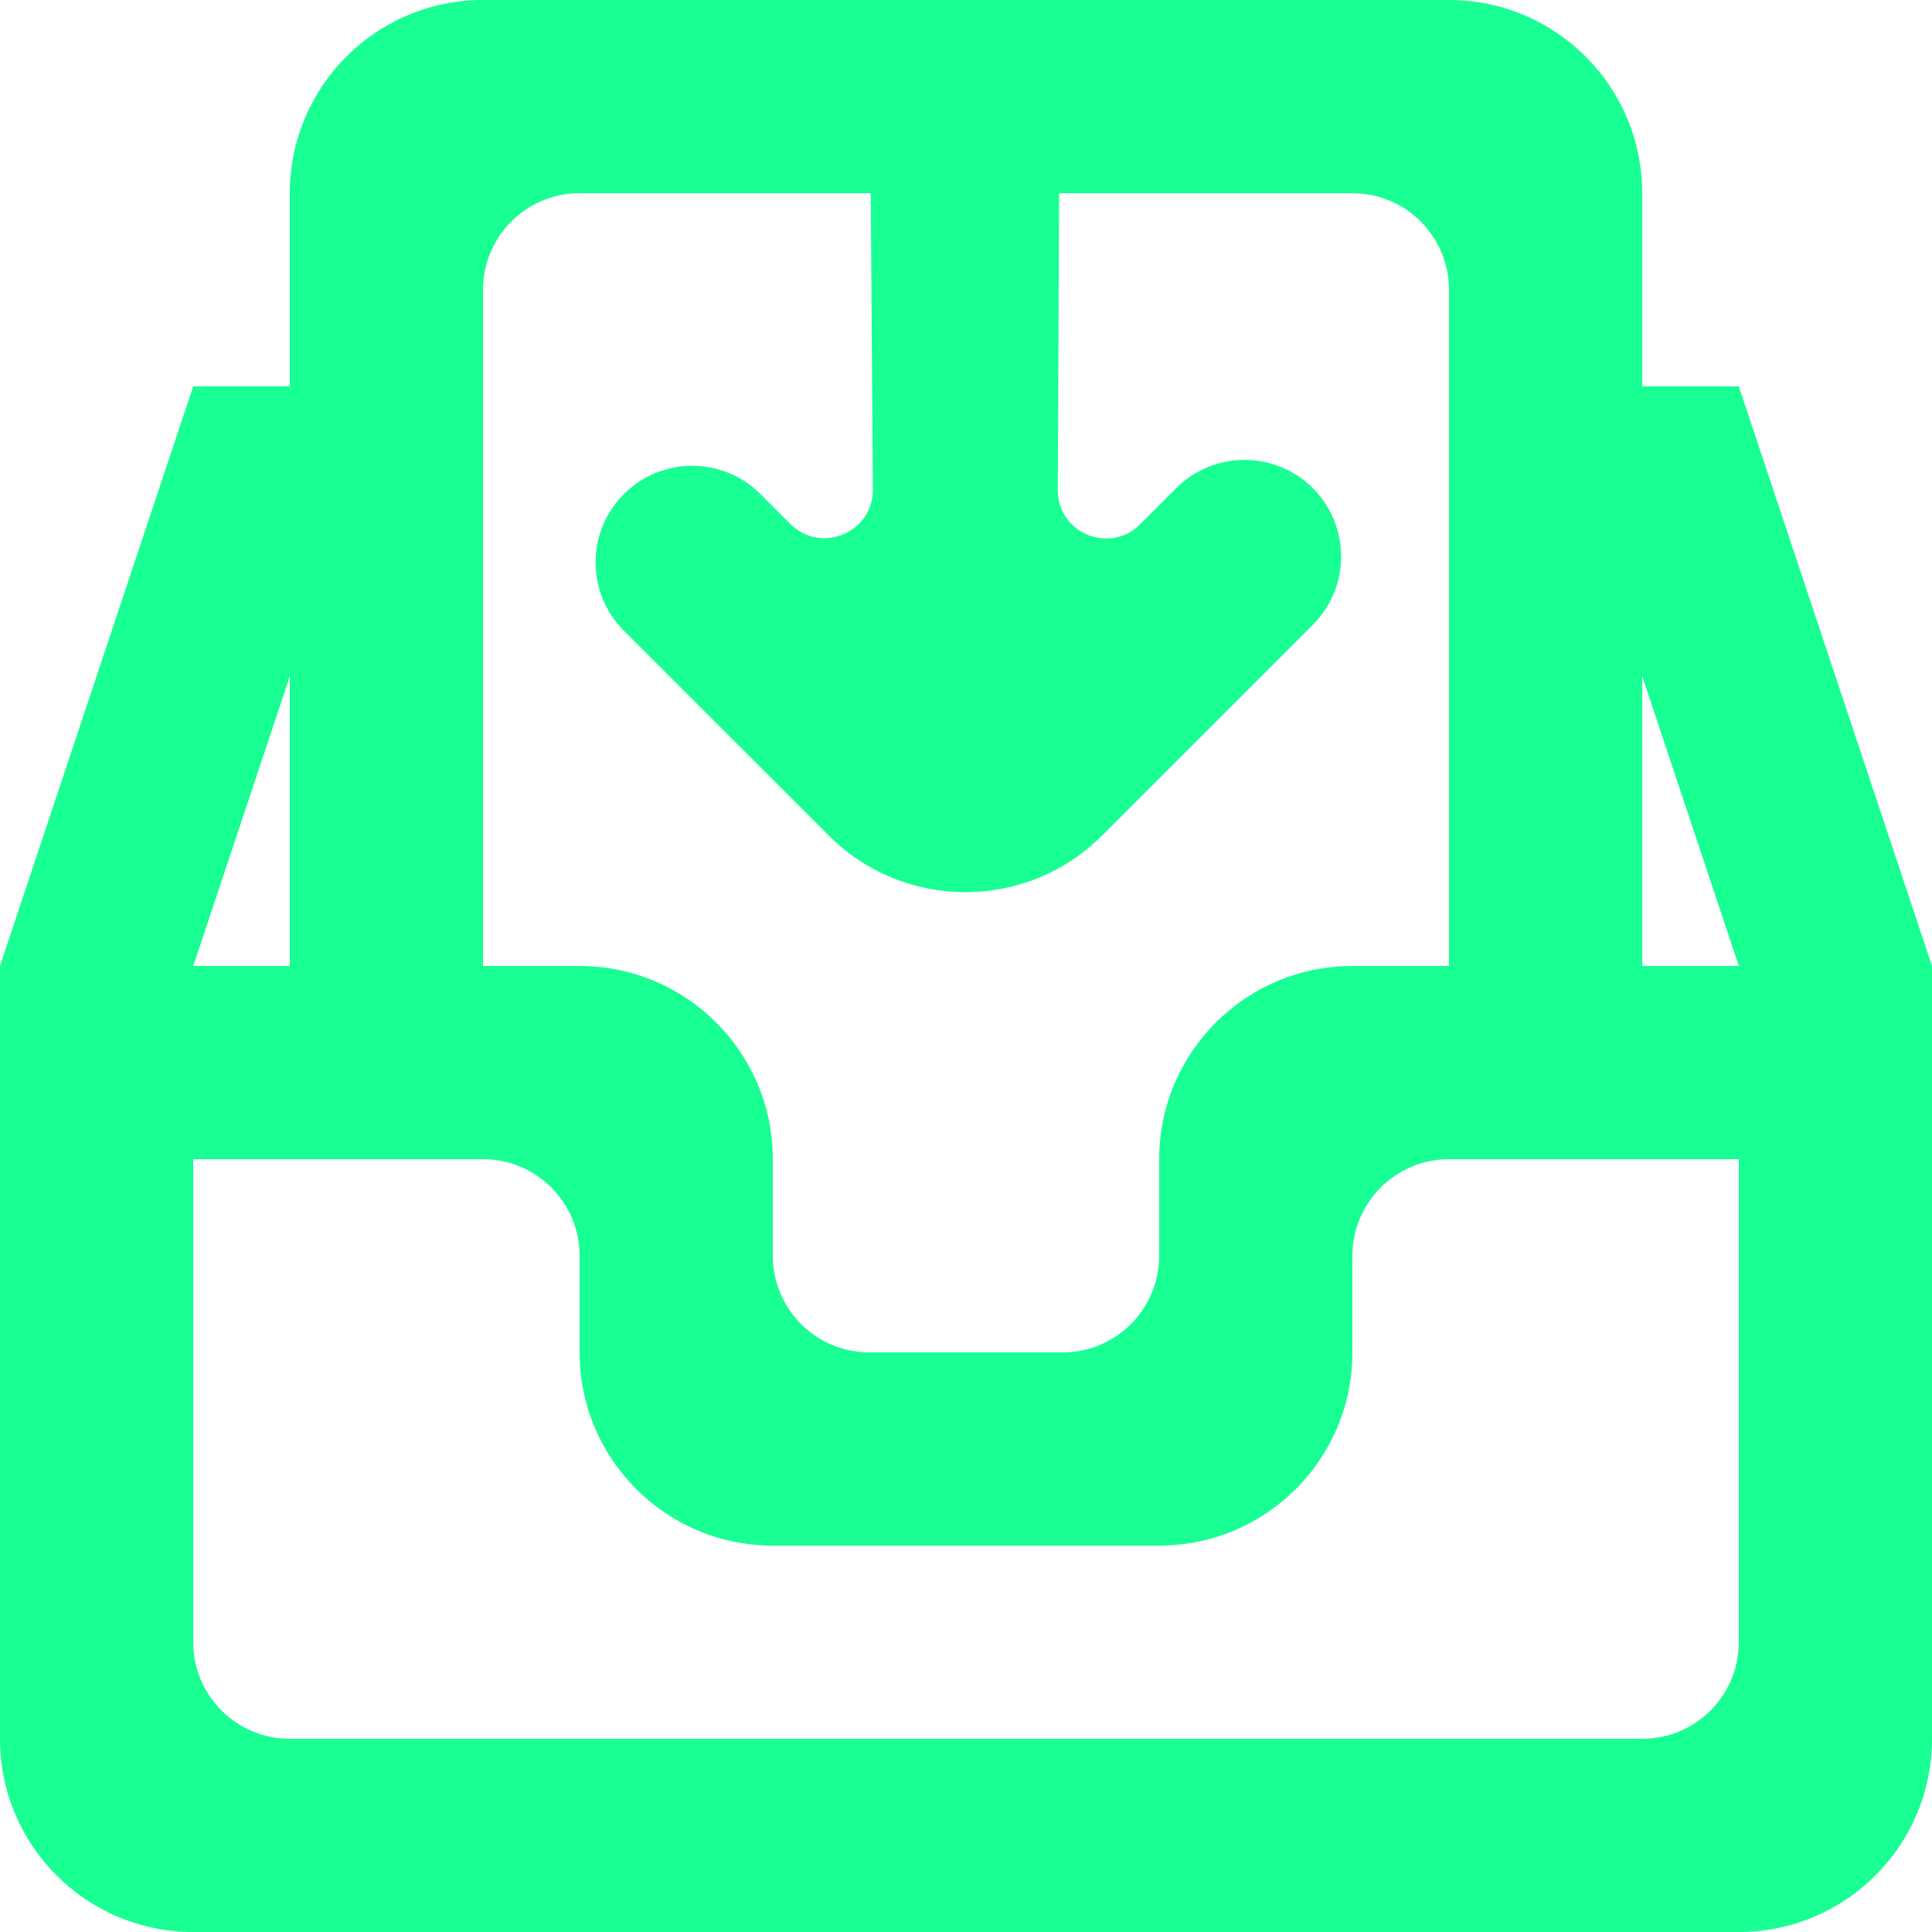 <?xml version="1.0" encoding="UTF-8" standalone="no"?>
<svg width="20px" height="20px" viewBox="0 0 20 20" version="1.1" xmlns="http://www.w3.org/2000/svg" xmlns:xlink="http://www.w3.org/1999/xlink">
    <!-- Generator: Sketch 3.8.1 (29687) - http://www.bohemiancoding.com/sketch -->
    <title>inbox_down_round [#1550]</title>
    <desc>Created with Sketch.</desc>
    <defs></defs>
    <g id="Page-1" stroke="none" stroke-width="1" fill="none" fill-rule="evenodd">
        <g id="Dribbble-Dark-Preview" transform="translate(-420, -999)" fill="#18FF94">
            <g id="icons" transform="translate(56, 160)">
                <path d="M381,849 L381,846 L382,849 L381,849 Z M382,856 C382,856.552 381.552,857 381,857 L367,857 C366.448,857 366,856.552 366,856 L366,851 L369,851 C369.552,851 370,851.448 370,852 L370,853 C370,854.105 370.895,855 372,855 L376,855 C377.105,855 378,854.105 378,853 L378,852 C378,851.448 378.448,851 379,851 L382,851 L382,856 Z M367,846 L367,849 L366,849 L367,846 Z M369,842 C369,841.448 369.448,841 370,841 L373.014,841 L373.036,844.067 C373.039,844.514 372.498,844.74 372.182,844.424 L371.873,844.115 C371.482,843.724 370.849,843.724 370.458,844.115 C370.068,844.505 370.068,845.138 370.458,845.529 C371.71,846.78 371.772,846.843 372.58,847.65 C373.361,848.431 374.627,848.431 375.408,847.65 C376.267,846.791 376.749,846.31 377.59,845.468 C377.977,845.082 377.981,844.457 377.601,844.064 C377.212,843.664 376.571,843.659 376.176,844.054 L375.803,844.427 C375.487,844.743 374.947,844.518 374.95,844.071 L374.964,841 L378,841 C378.552,841 379,841.448 379,842 L379,849 L378,849 C376.895,849 376,849.895 376,851 L376,852 C376,852.552 375.552,853 375,853 L373,853 C372.448,853 372,852.552 372,852 L372,851 C372,849.895 371.105,849 370,849 L369,849 L369,842 Z M382,843 L381,843 L381,841 C381,839.895 380.105,839 379,839 L369,839 C367.895,839 367,839.895 367,841 L367,843 L366,843 L364,849 L364,857 C364,858.105 364.895,859 366,859 L382,859 C383.105,859 384,858.105 384,857 L384,849 L382,843 Z" id="inbox_down_round-[#1550]"></path>
            </g>
        </g>
    </g>
</svg>